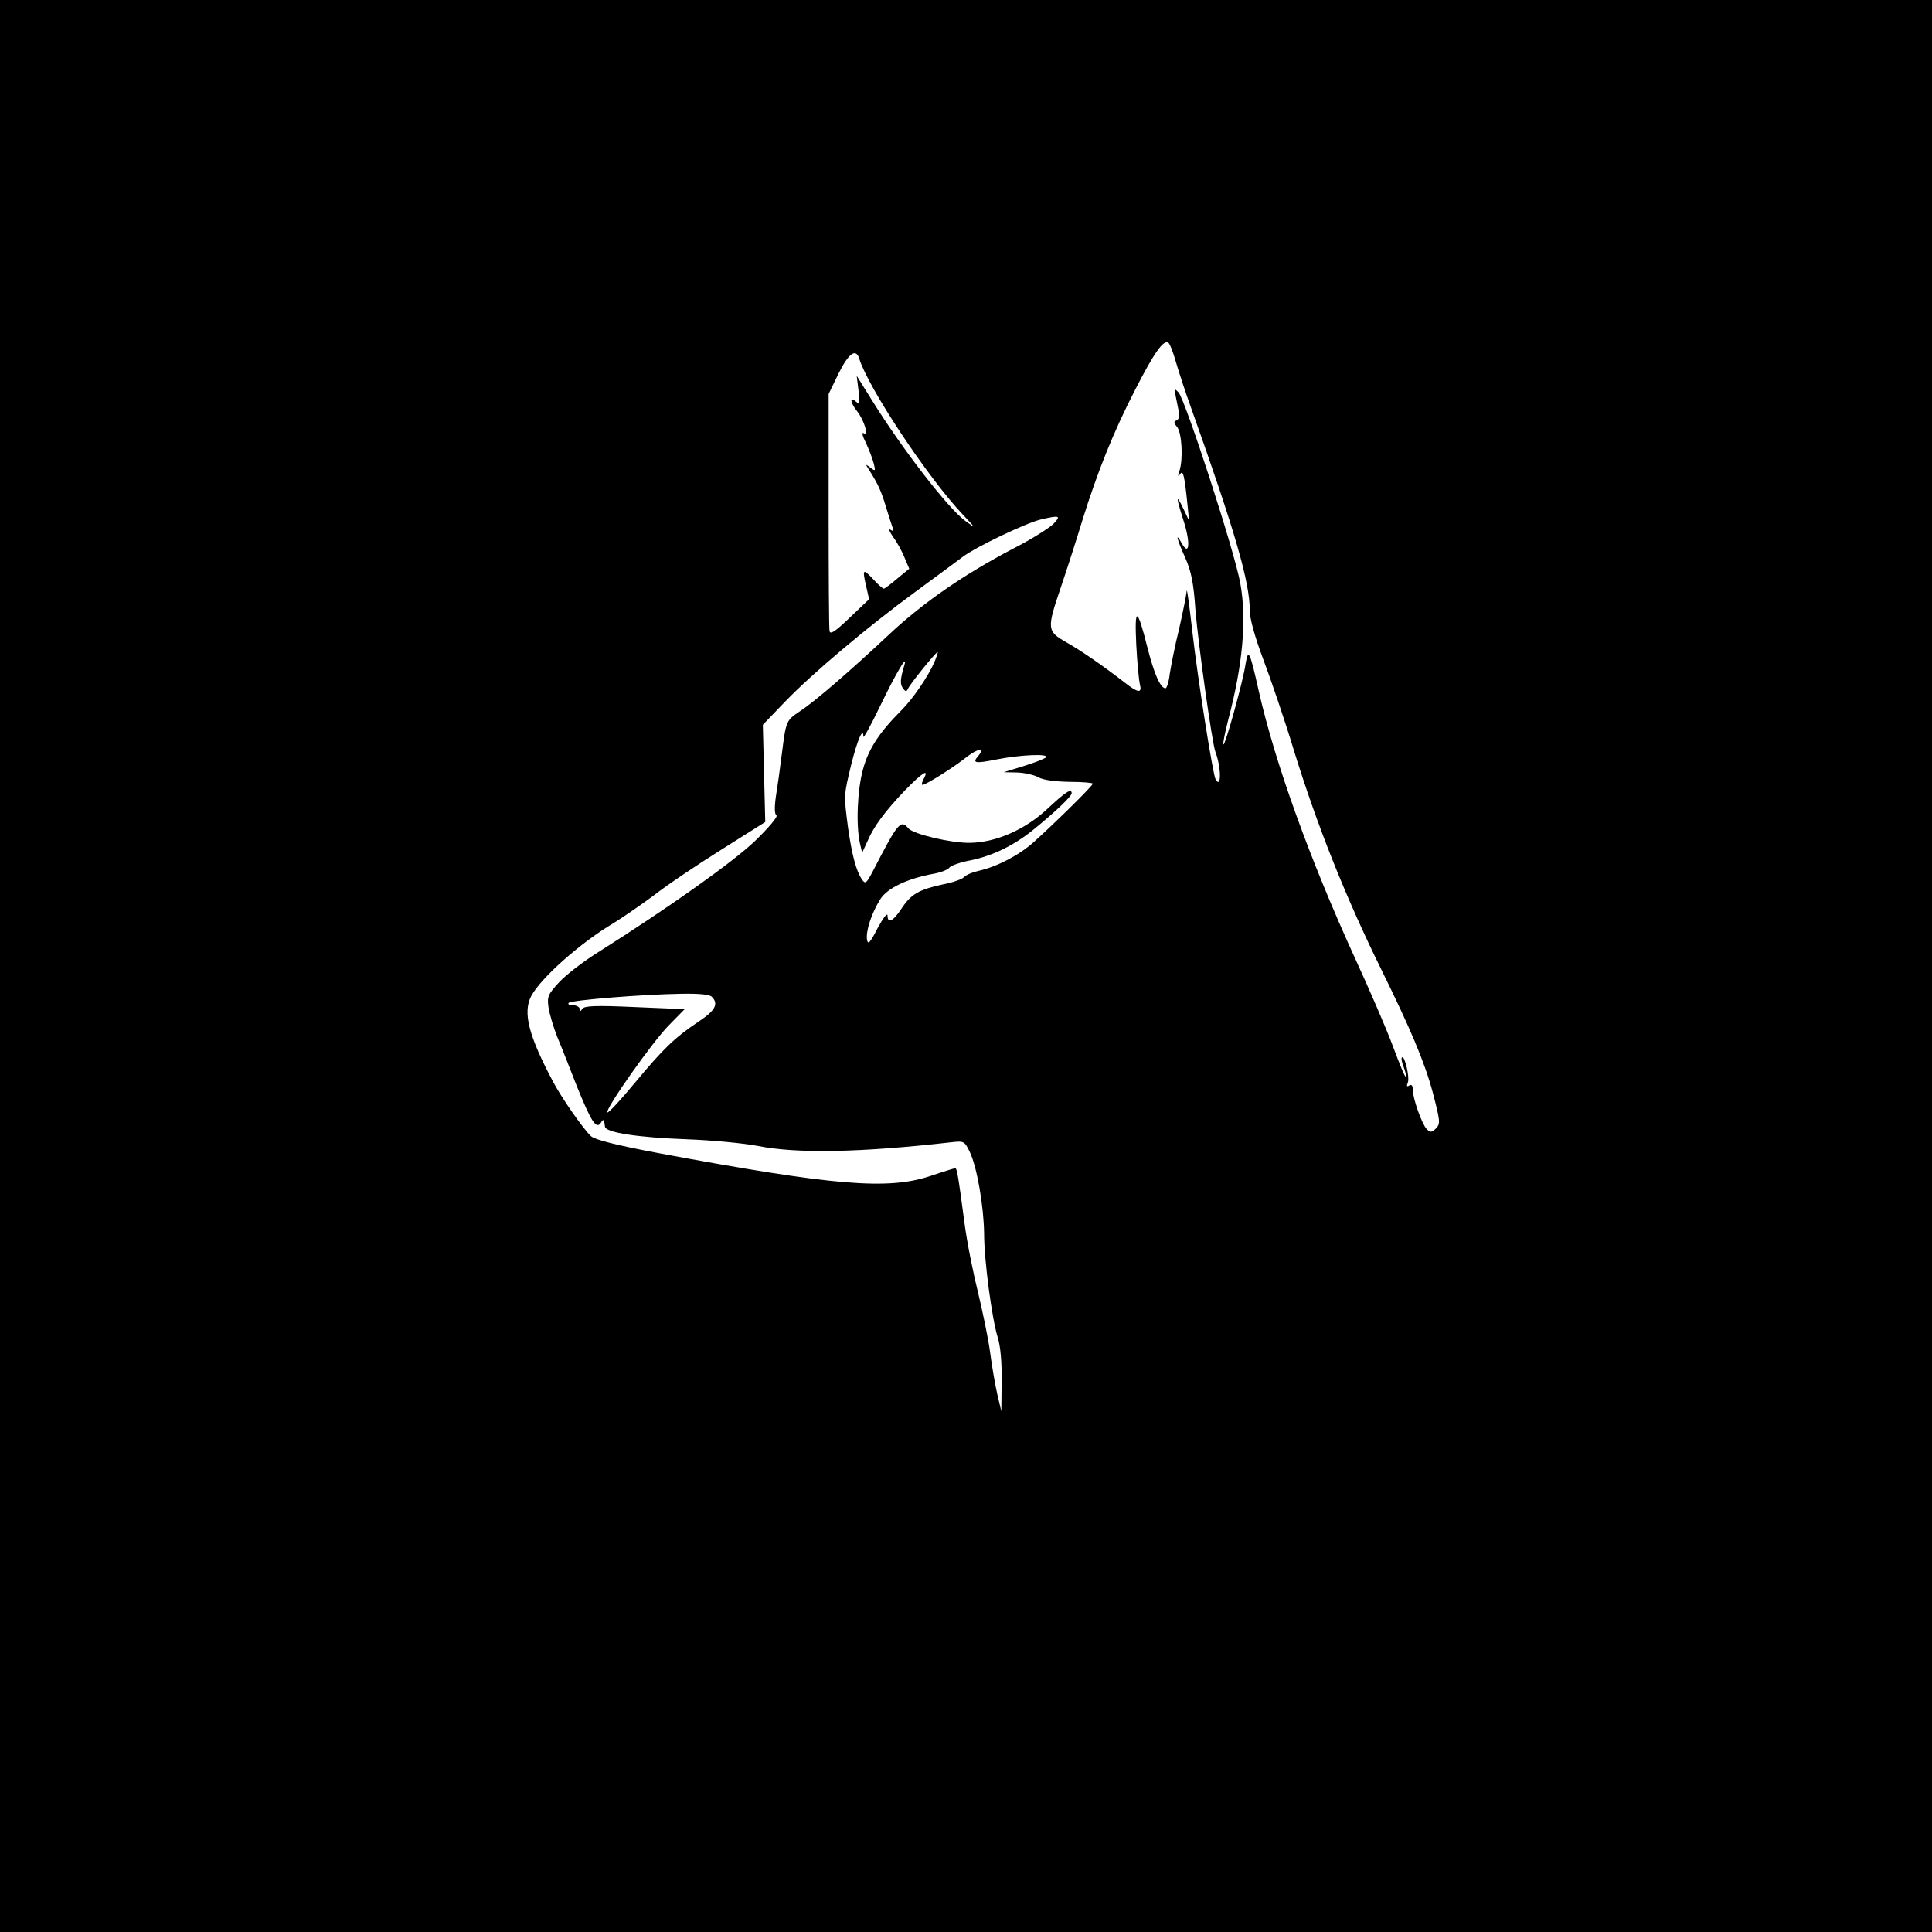 <?xml version="1.0" standalone="no"?>
<!DOCTYPE svg PUBLIC "-//W3C//DTD SVG 20010904//EN"
 "http://www.w3.org/TR/2001/REC-SVG-20010904/DTD/svg10.dtd">
<svg version="1.0" xmlns="http://www.w3.org/2000/svg"
 width="640pt" height="640pt" viewBox="0 0 640 640"
 preserveAspectRatio="xMidYMid meet">
<g transform="translate(0,640) scale(0.1,-0.1)"
fill="#000000" stroke="none">
<path d="M0 3200 l0 -3200 3200 0 3200 0 0 3200 0 3200 -3200 0 -3200 0 0
-3200z m3895 2002 c9 -31 32 -102 52 -157 144 -404 193 -573 193 -667 0 -28
17 -88 45 -163 25 -66 71 -201 101 -300 78 -253 174 -492 289 -725 98 -199
144 -308 171 -408 25 -96 26 -104 11 -120 -15 -14 -19 -14 -31 -2 -16 17 -46
101 -46 131 0 13 -4 18 -12 13 -8 -5 -9 -2 -4 11 6 17 -11 91 -20 82 -3 -2 0
-17 6 -32 6 -15 9 -30 7 -32 -3 -2 -21 43 -42 99 -21 57 -78 189 -126 293
-150 328 -265 647 -319 885 -30 134 -35 144 -44 90 -8 -57 -68 -271 -73 -266
-3 2 5 39 16 83 48 181 61 330 40 449 -18 104 -183 611 -205 634 -16 16 -16
20 1 -64 3 -14 0 -26 -8 -29 -9 -3 -9 -8 2 -21 16 -19 21 -107 8 -146 -6 -17
-5 -21 2 -11 10 16 15 -4 25 -104 l5 -50 -19 40 c-25 52 -25 40 1 -41 23 -71
19 -119 -6 -74 -23 41 -17 15 11 -47 20 -45 28 -84 34 -173 9 -112 55 -440 66
-470 20 -53 20 -125 1 -92 -9 14 -59 331 -77 488 -10 87 -18 149 -19 136 -1
-12 -12 -68 -25 -125 -14 -56 -27 -123 -31 -149 -3 -27 -10 -48 -14 -48 -17 0
-38 48 -60 135 -34 135 -43 137 -37 10 3 -60 9 -120 12 -132 8 -30 -6 -29 -49
5 -79 61 -145 106 -194 134 -65 37 -66 44 -19 182 19 56 51 155 71 221 50 161
104 296 177 437 61 119 92 163 108 153 5 -3 16 -31 25 -63z m-1049 11 c29 -96
228 -396 343 -517 45 -48 45 -48 8 -21 -57 42 -207 236 -306 395 l-53 85 6
-49 c5 -42 4 -47 -9 -36 -21 18 -19 -3 4 -32 24 -30 40 -85 22 -73 -7 4 -4
-10 7 -31 10 -22 22 -52 26 -68 7 -27 6 -28 -11 -15 -17 13 -17 13 -2 -11 28
-45 37 -64 53 -116 8 -27 18 -58 22 -69 6 -14 4 -16 -6 -10 -8 5 -4 -5 8 -23
13 -17 30 -48 38 -68 l16 -38 -39 -32 c-21 -18 -41 -33 -45 -34 -4 0 -21 15
-37 33 -33 35 -35 32 -21 -28 l9 -40 -64 -61 c-46 -44 -64 -57 -67 -45 -2 9
-3 189 -3 401 l0 385 33 68 c33 66 57 84 68 50z m644 -548 c-14 -14 -74 -52
-135 -83 -162 -85 -297 -178 -410 -284 -129 -121 -246 -222 -295 -254 -46 -31
-46 -31 -60 -141 -6 -49 -15 -113 -20 -143 -5 -36 -4 -57 2 -61 6 -4 -26 -41
-70 -84 -73 -70 -284 -220 -523 -371 -48 -30 -105 -74 -127 -98 -37 -40 -40
-48 -35 -83 3 -21 16 -65 29 -98 14 -33 42 -105 64 -161 48 -119 65 -146 80
-124 9 15 11 13 14 -12 2 -20 110 -36 271 -42 83 -3 188 -13 235 -22 129 -26
340 -22 640 12 44 5 45 4 63 -33 24 -51 46 -181 47 -270 0 -89 26 -282 45
-343 9 -28 14 -82 13 -145 l-1 -100 -13 55 c-7 30 -18 93 -24 139 -6 47 -25
136 -40 199 -16 64 -37 168 -45 231 -22 165 -25 181 -31 181 -3 0 -39 -11 -80
-25 -142 -48 -321 -33 -902 75 -143 27 -209 44 -224 56 -25 23 -97 126 -125
179 -82 154 -102 231 -73 286 33 61 164 177 274 242 29 18 89 59 132 91 42 33
143 101 223 151 l146 92 -4 161 -4 161 74 77 c92 95 271 246 432 364 67 49
138 102 157 116 46 34 208 111 257 123 63 15 69 13 43 -14z m-395 -459 c-20
-46 -70 -120 -109 -159 -73 -73 -109 -128 -127 -195 -19 -67 -24 -187 -10
-247 l7 -30 17 37 c21 50 59 101 126 171 57 58 80 73 61 37 -6 -11 -8 -20 -4
-20 11 0 105 59 147 93 38 29 61 31 37 2 -20 -23 -10 -25 60 -11 80 16 178 20
165 7 -6 -5 -39 -18 -75 -29 l-65 -20 45 -1 c25 -1 56 -8 70 -16 16 -9 54 -14
103 -15 42 0 77 -3 77 -6 0 -7 -122 -127 -195 -193 -49 -44 -122 -82 -184 -96
-19 -4 -41 -13 -48 -21 -7 -7 -39 -18 -71 -24 -78 -17 -104 -32 -135 -79 -29
-44 -47 -52 -47 -23 -1 9 -15 -10 -33 -43 -25 -49 -32 -56 -35 -37 -4 28 15
87 44 133 23 37 90 69 179 85 22 4 45 13 50 20 6 7 37 18 70 24 73 15 144 49
210 103 68 55 125 109 125 119 0 18 -20 5 -81 -52 -74 -69 -171 -111 -256
-112 -63 -1 -188 29 -204 48 -25 30 -34 20 -116 -139 -23 -44 -26 -47 -38 -30
-19 29 -33 81 -46 173 -14 108 -14 104 11 208 20 81 40 126 40 92 0 -8 24 36
54 98 53 110 94 180 82 139 -14 -46 -15 -63 -5 -77 8 -11 12 -12 16 -3 5 14
93 123 99 123 2 0 -3 -15 -11 -34z m-737 -1108 c23 -23 12 -45 -42 -81 -81
-54 -118 -90 -213 -204 -47 -57 -88 -101 -91 -98 -9 9 150 235 204 289 l52 53
-166 7 c-131 6 -167 4 -173 -6 -7 -10 -9 -10 -9 0 0 6 -10 12 -22 12 -12 0
-18 3 -14 8 9 9 245 28 372 30 59 1 94 -2 102 -10z"/>
</g>
</svg>
